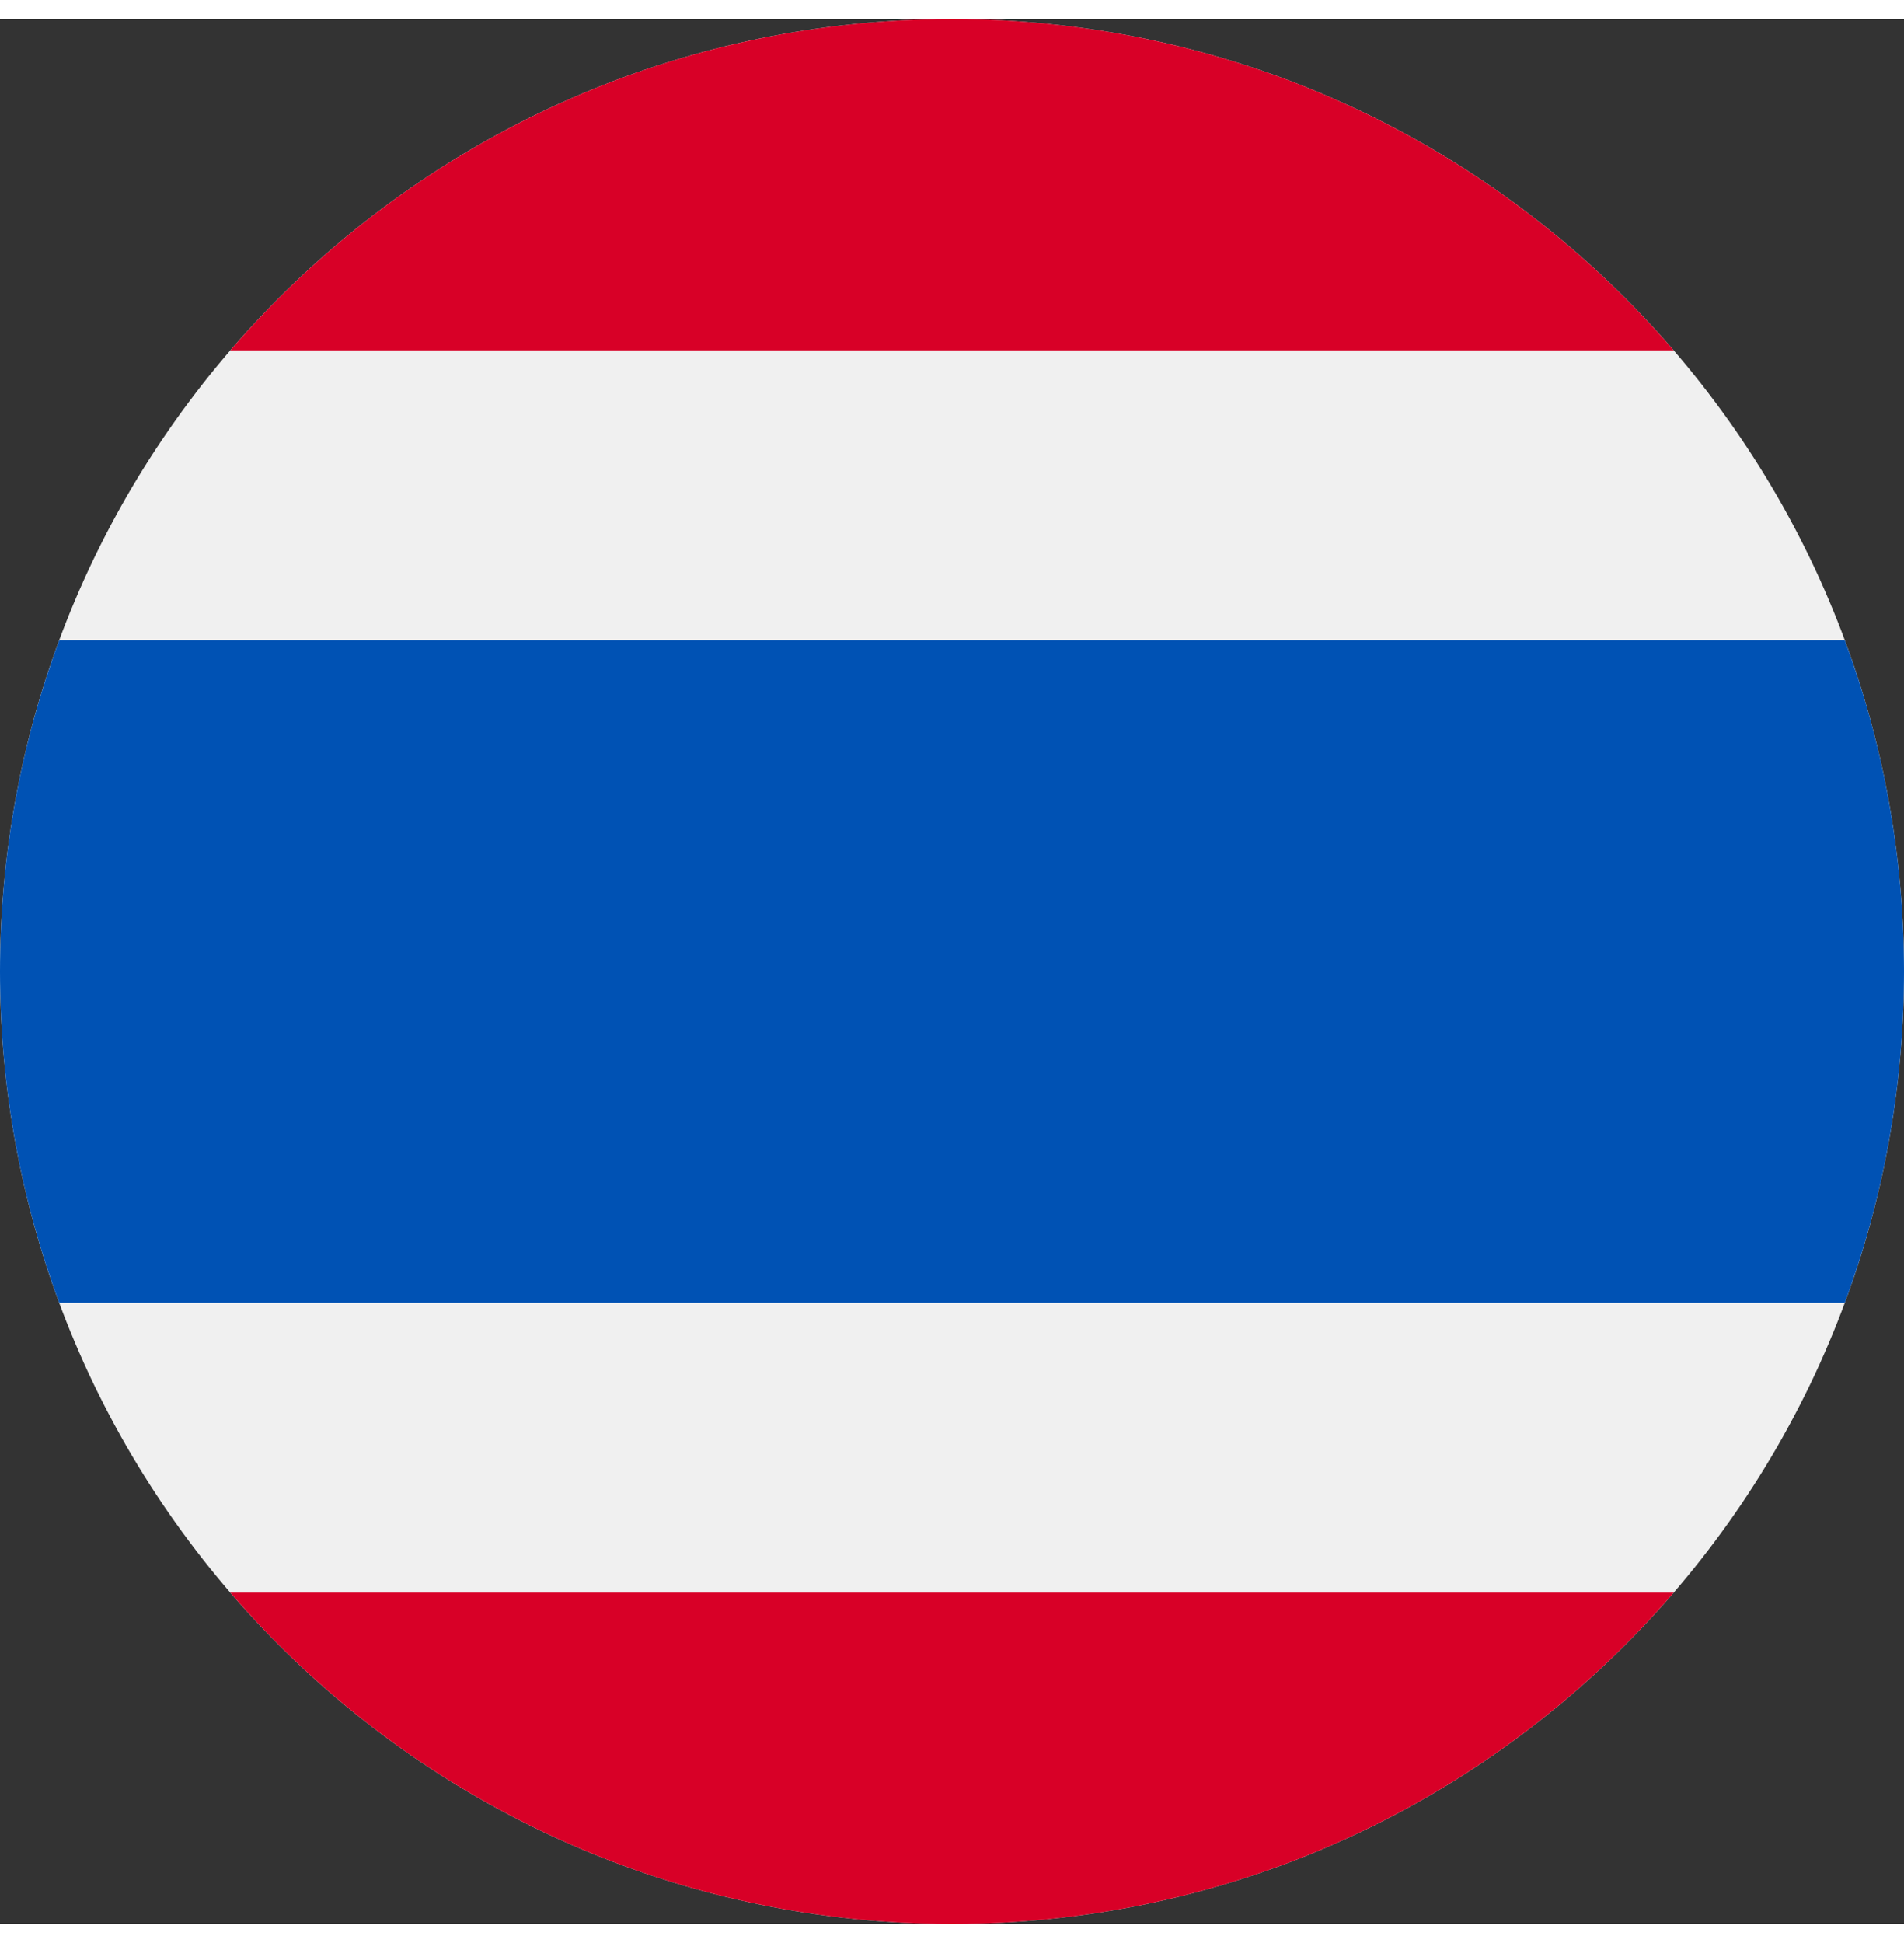 <svg width="50" height="51" viewBox="0 0 512 512" fill="none" xmlns="http://www.w3.org/2000/svg">
<rect x="0" y="0" width="512" height="512" fill="#333333" stroke="none"/>
<g clip-path="url(#clip0_105_2607)">
<path d="M256 512.001C397.385 512.001 512 397.386 512 256.001C512 114.616 397.385 0.001 256 0.001C114.615 0.001 0 114.616 0 256.001C0 397.386 114.615 512.001 256 512.001Z" fill="#F0F0F0"/>
<path d="M496.077 166.958H15.923C5.632 194.691 0 224.687 0 256.001C0 287.315 5.632 317.311 15.923 345.044H496.078C506.368 317.311 512 287.315 512 256.001C512 224.687 506.368 194.691 496.077 166.958Z" fill="#0052B4"/>
<path d="M256 0.001C178.409 0.001 108.886 34.525 61.939 89.044H450.06C403.114 34.525 333.591 0.001 256 0.001Z" fill="#D80027"/>
<path d="M450.061 422.958H61.939C108.886 477.477 178.409 512.001 256 512.001C333.591 512.001 403.114 477.477 450.061 422.958Z" fill="#D80027"/>
</g>
<defs>
<clipPath id="clip0_105_2607">
<rect width="512" height="512" fill="white" transform="translate(0 0.001)"/>
</clipPath>
</defs>
</svg>
